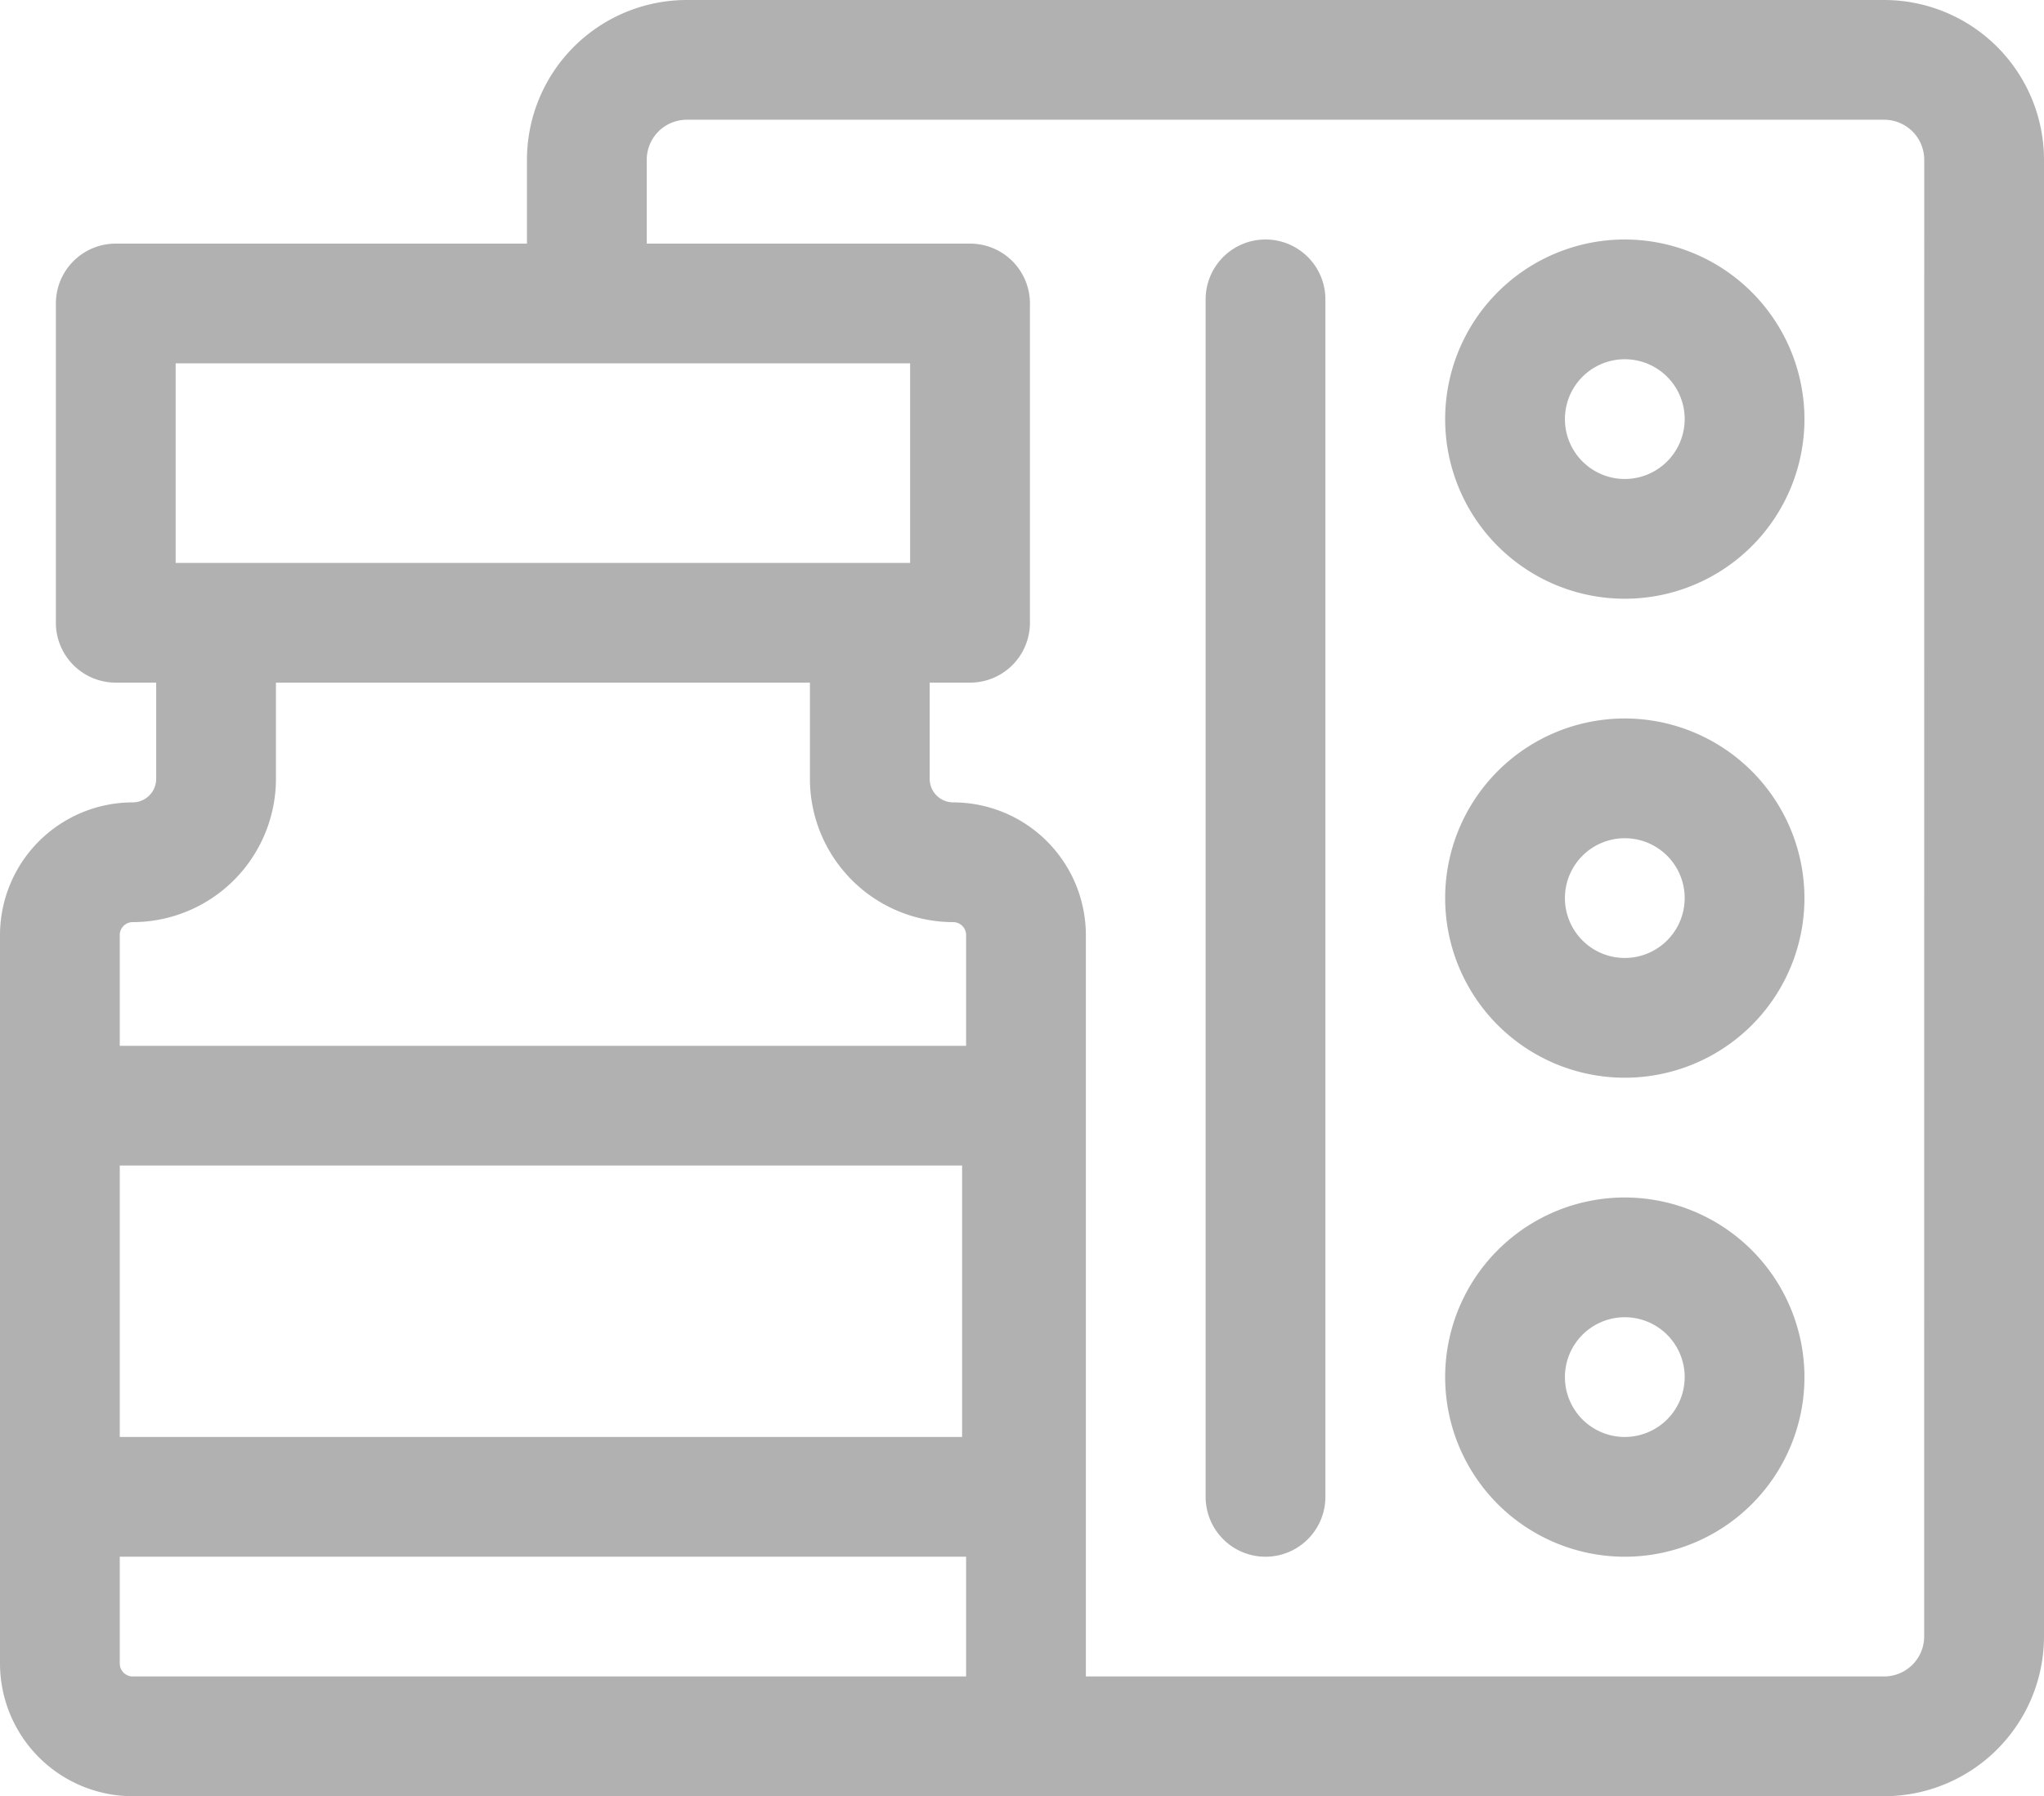 <svg xmlns="http://www.w3.org/2000/svg" viewBox="0 0 98.237 86.341" fill="#b1b1b1">
  <g transform="translate(0 -31)">
    <path d="M370.634 91a8.634 8.634 0 1 0 8.634 8.634A8.644 8.644 0 0 0 370.634 91zm0 11.512a2.878 2.878 0 1 1 2.878-2.878 2.881 2.881 0 0 1-2.878 2.878z" transform="translate(-292.544 -48.488)" />
    <path d="M370.634 211a8.634 8.634 0 1 0 8.634 8.634 8.644 8.644 0 0 0-8.634-8.634zm0 11.512a2.878 2.878 0 1 1 2.878-2.878 2.881 2.881 0 0 1-2.878 2.878z" transform="translate(-292.544 -145.464)" />
    <path d="M370.634 331a8.634 8.634 0 1 0 8.634 8.634 8.644 8.644 0 0 0-8.634-8.634zm0 11.512a2.878 2.878 0 1 1 2.878-2.878 2.881 2.881 0 0 1-2.878 2.878z" transform="translate(-292.544 -242.439)" />
    <path d="M90.558 31H33.005a7.687 7.687 0 0 0-7.679 7.679v4.031H5.564a2.878 2.878 0 0 0-2.878 2.878v15.347a2.878 2.878 0 0 0 2.878 2.878h1.942v4.628a1.13 1.13 0 0 1-1.128 1.128A6.385 6.385 0 0 0 0 75.947v35.016a6.385 6.385 0 0 0 6.378 6.378h84.18a7.687 7.687 0 0 0 7.679-7.679V38.679A7.688 7.688 0 0 0 90.558 31zM8.442 48.466h35.3v9.592h-35.3zM6.378 75.325a6.892 6.892 0 0 0 6.884-6.884v-4.628h25.664v4.628a6.892 6.892 0 0 0 6.884 6.884.622.622 0 0 1 .622.622v5.323H5.756v-5.323a.622.622 0 0 1 .622-.622zm-.622 11.7H46.24v13.047H5.756zm.622 24.559a.622.622 0 0 1-.622-.622v-5.134h40.676v5.756H6.378zm86.1-1.923a1.925 1.925 0 0 1-1.923 1.923H52.188V75.947a6.385 6.385 0 0 0-6.378-6.378 1.13 1.13 0 0 1-1.128-1.128v-4.628h1.942a2.878 2.878 0 0 0 2.876-2.878V45.588a2.878 2.878 0 0 0-2.878-2.878H31.083v-4.031a1.925 1.925 0 0 1 1.923-1.923h57.552a1.925 1.925 0 0 1 1.923 1.923z" />
    <path d="M304.878 91A2.878 2.878 0 0 0 302 93.878v57.561a2.878 2.878 0 0 0 5.756 0V93.878A2.878 2.878 0 0 0 304.878 91z" transform="translate(-244.056 -48.488)" />
  </g>
</svg>